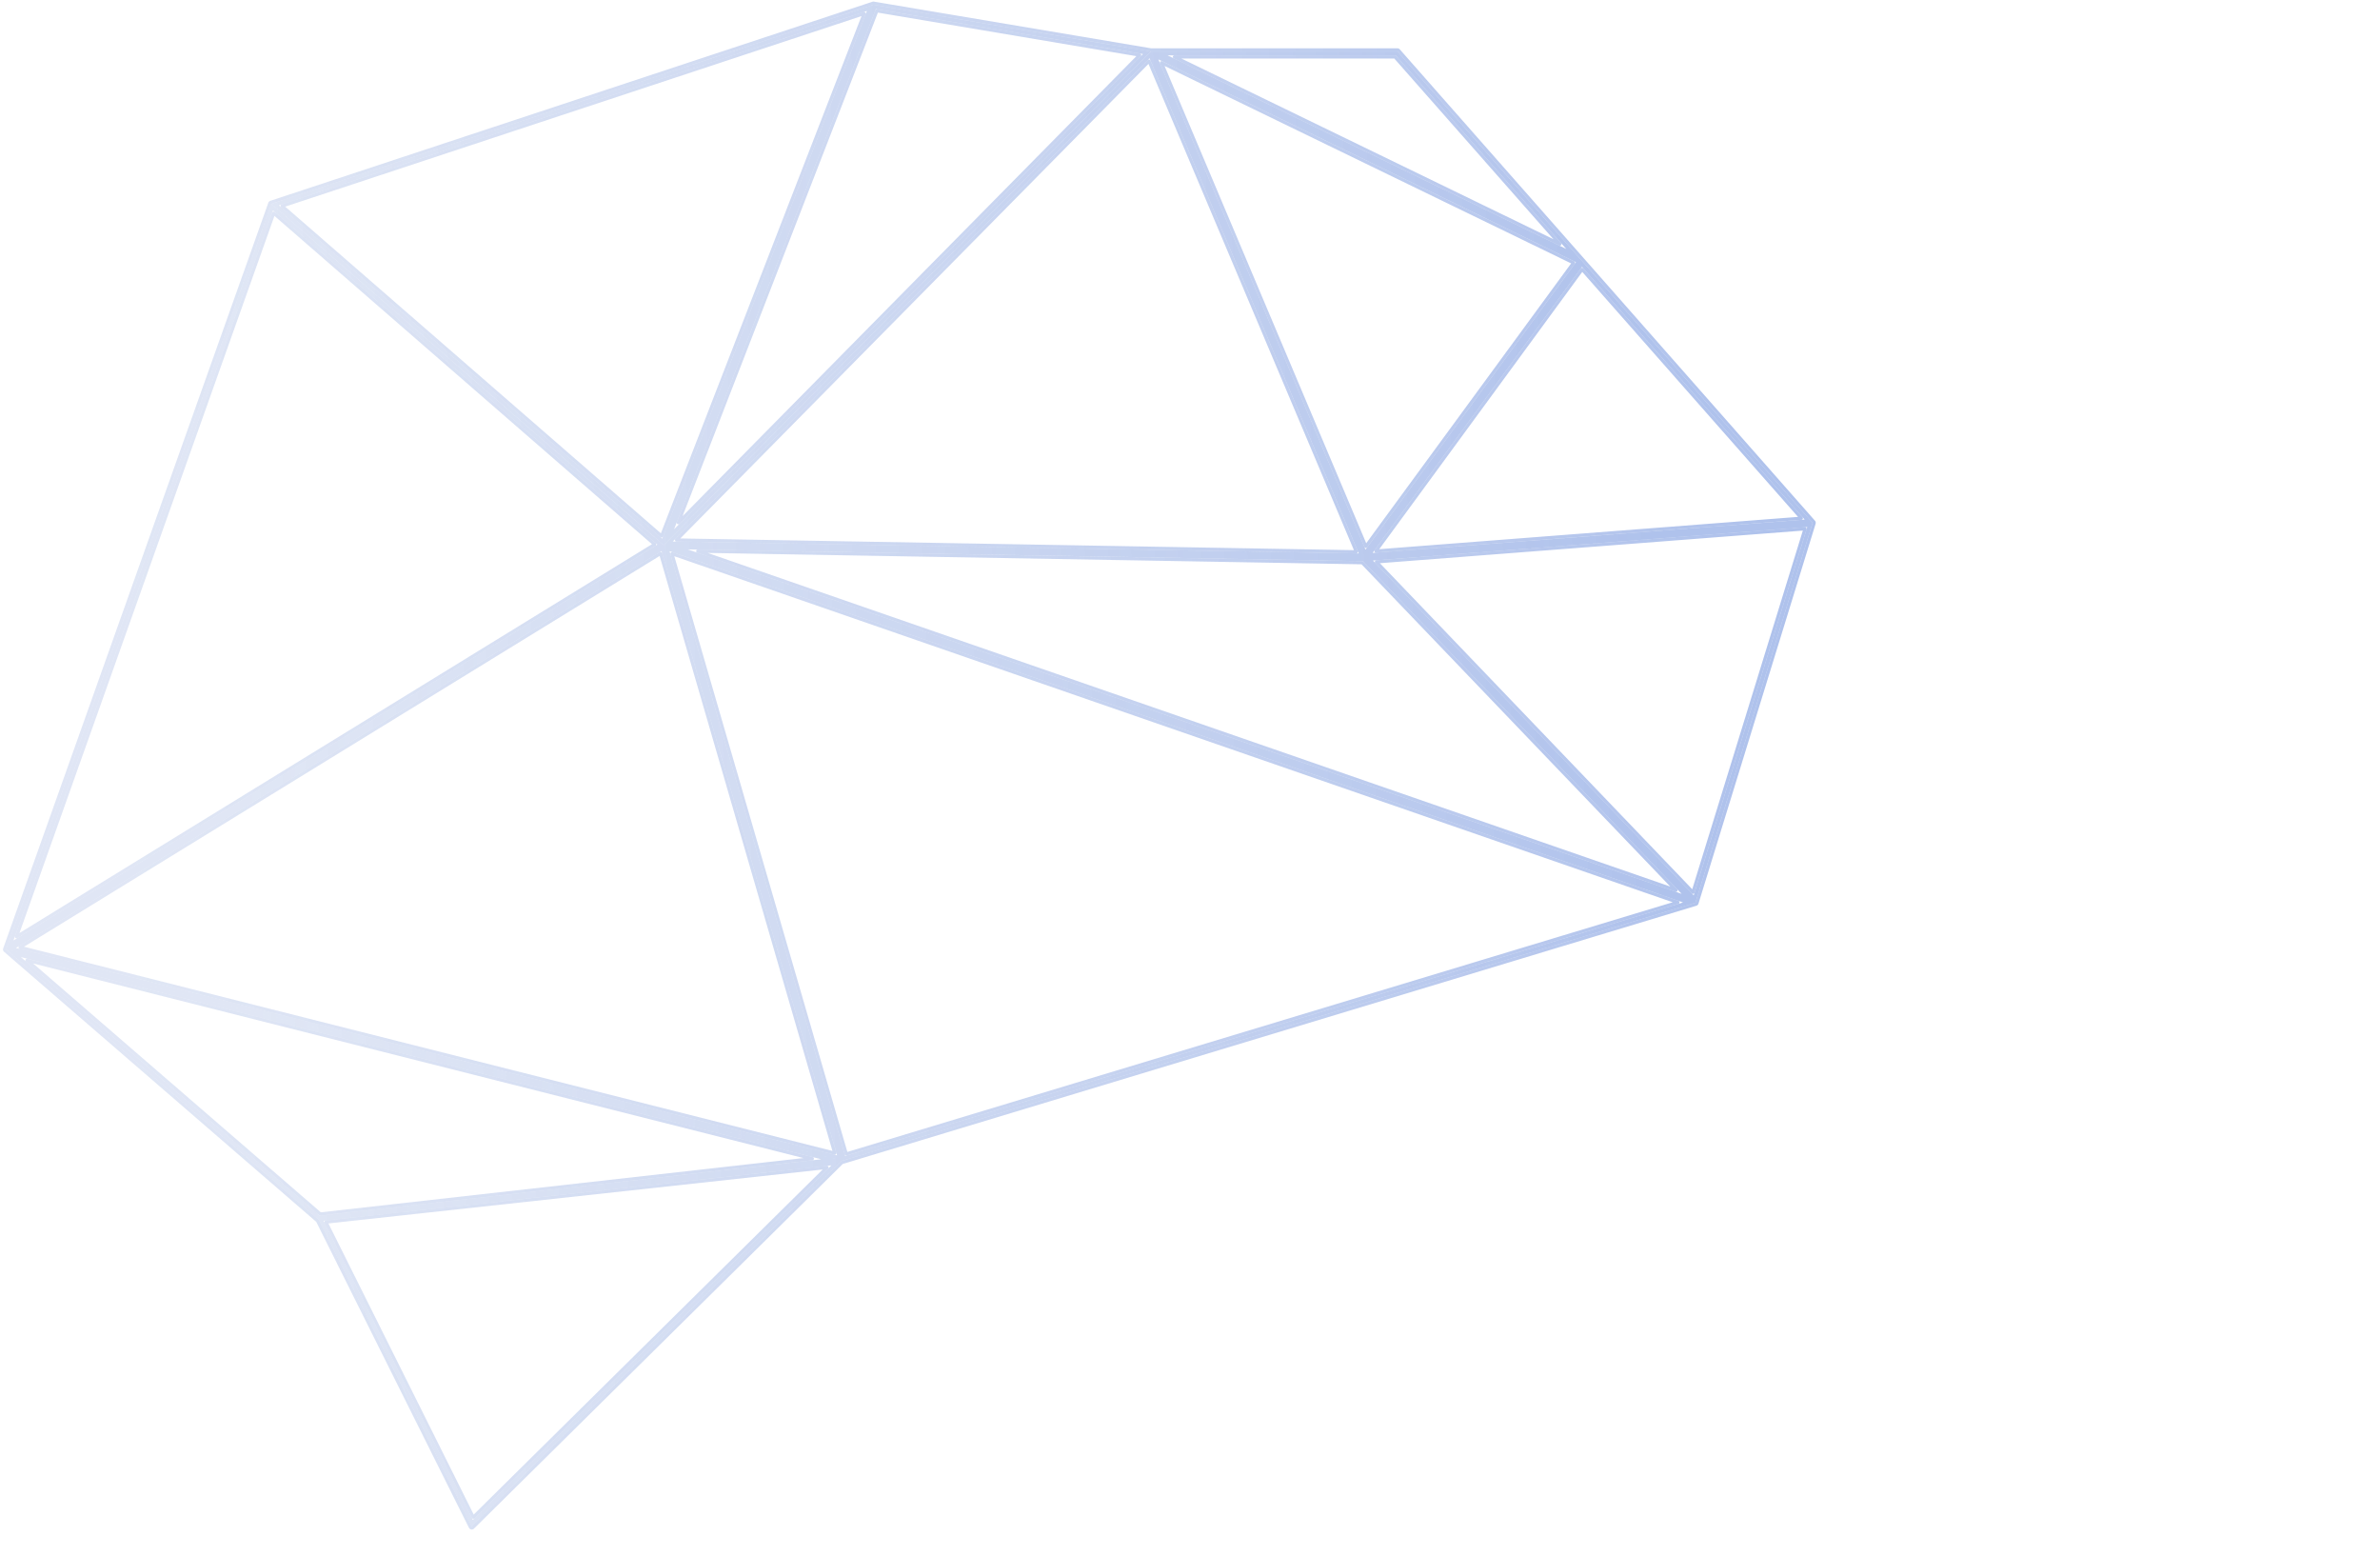 <svg viewBox="0 0 751 491" fill="none" xmlns="http://www.w3.org/2000/svg"><path fill-rule="evenodd" clip-rule="evenodd" d="M363.148 16.24L275.605 1.5l-190 62.805L209.462 171.97 363.148 16.24zm-2.499.807L276.378 2.858l-63.671 164.099 147.942-149.91zM88.006 64.787l120.949 105.138L273.546 3.456l-185.54 61.33z" fill="url(#prefix__paint0_linear_850_1986)" fill-opacity=".6"/><path fill-rule="evenodd" clip-rule="evenodd" d="M363.148 16.246L209.465 171.973h-.003L85.605 64.307 1.953 299.505l263.551 66.556h-.009L1.953 299.508l98.567 85.235.034-.004 48.31 96.761 116.637-115.299.377-.043-.266-.067.003-.002.263.066 269.113-81.389 36.962-119.842-72.835-82.672-.001.002-58.154-66.008h-77.815zm77.268 1.211h-72l125.808 61.076-53.808-61.076zm58.789 66.726l70.234 79.719-136.316 10.506 66.082-90.224zm71.065 82.085l-137.035 10.561 101.205 105.61 35.83-116.171zM264.124 364.463L5.034 299.034 208.74 173.838l55.383 190.625zM100.912 383.48l158.203-17.78L6.61 301.933l94.302 81.547zm48.289 95.983l113.137-111.839-160.247 17.48 47.11 94.359zm381.865-194.776L211.28 173.885l55.421 190.756 264.365-79.954zM430.062 177.02l100.577 104.956-313.601-108.66 213.024 3.704zm67.221-94.31l-66.41 90.672-65.354-154.638 131.764 63.967zm-284.972 88.105l216.436 3.763-66.01-156.19-150.426 152.427zm-4.889.99L4.247 296.673 86.152 66.388l121.27 105.417z" fill="url(#prefix__paint1_linear_850_1986)" fill-opacity=".6"/><path d="M1.482 299.337a.504.504 0 00.144.549l98.555 85.225 48.236 96.612a.502.502 0 00.798.133l116.514-115.178.205-.023a.473.473 0 00.141-.037l269.06-81.374a.498.498 0 00.333-.331l36.963-119.842a.502.502 0 00-.103-.478l-72.835-82.672a.349.349 0 00-.034-.035l-58.12-65.97a.501.501 0 00-.376-.17h-77.736l-87.539-14.74a.501.501 0 00-.24.02l-190 62.804a.5.5 0 00-.323.335L1.482 299.337zm212.564-134.449L276.697 3.419l82.92 13.962-145.571 147.507zm278.158-87.892L370.591 17.957h69.599l52.014 59.04zm7.037 7.985l69.16 78.5-134.232 10.345 65.072-88.845zm34.971 196.499l-99.885-104.233 135.249-10.424-35.364 114.657zM208.444 174.607l54.957 189.158L6.305 298.839l202.139-124.232zM101.073 382.959L8.532 302.935l247.792 62.575-155.251 17.449zm1.786 2.564l158.107-17.246-111.625 110.345-46.482-93.099zm164.181-21.507l-55.011-189.342 317.416 109.981-262.405 79.361zM220.165 173.87l209.68 3.647 98.999 103.307L220.165 173.87zm276.36-90.971l-65.535 89.476-64.492-152.6 130.027 63.124zm-283.038 87.436L362.568 19.271l65.419 154.794-214.5-3.73zm59.21-166.071l-63.95 164.817L88.997 64.986l183.7-60.722zM86.377 67.246L206.58 171.735 5.193 295.505 86.377 67.246z" stroke="url(#prefix__paint2_linear_850_1986)" stroke-opacity=".6" stroke-linejoin="round"/><defs><linearGradient id="prefix__paint0_linear_850_1986" x1="72.5" y1="157.5" x2="520" y2="135.5" gradientUnits="userSpaceOnUse"><stop stop-color="#A9BBE3" stop-opacity=".6"/><stop offset="1" stop-color="#7A99DF"/></linearGradient><linearGradient id="prefix__paint1_linear_850_1986" x1="72.5" y1="157.5" x2="520" y2="135.5" gradientUnits="userSpaceOnUse"><stop stop-color="#A9BBE3" stop-opacity=".6"/><stop offset="1" stop-color="#7A99DF"/></linearGradient><linearGradient id="prefix__paint2_linear_850_1986" x1="39.5" y1="187.5" x2="558.5" y2="184" gradientUnits="userSpaceOnUse"><stop stop-color="#A9BBE3" stop-opacity=".6"/><stop offset="1" stop-color="#7A99DF"/></linearGradient></defs></svg>